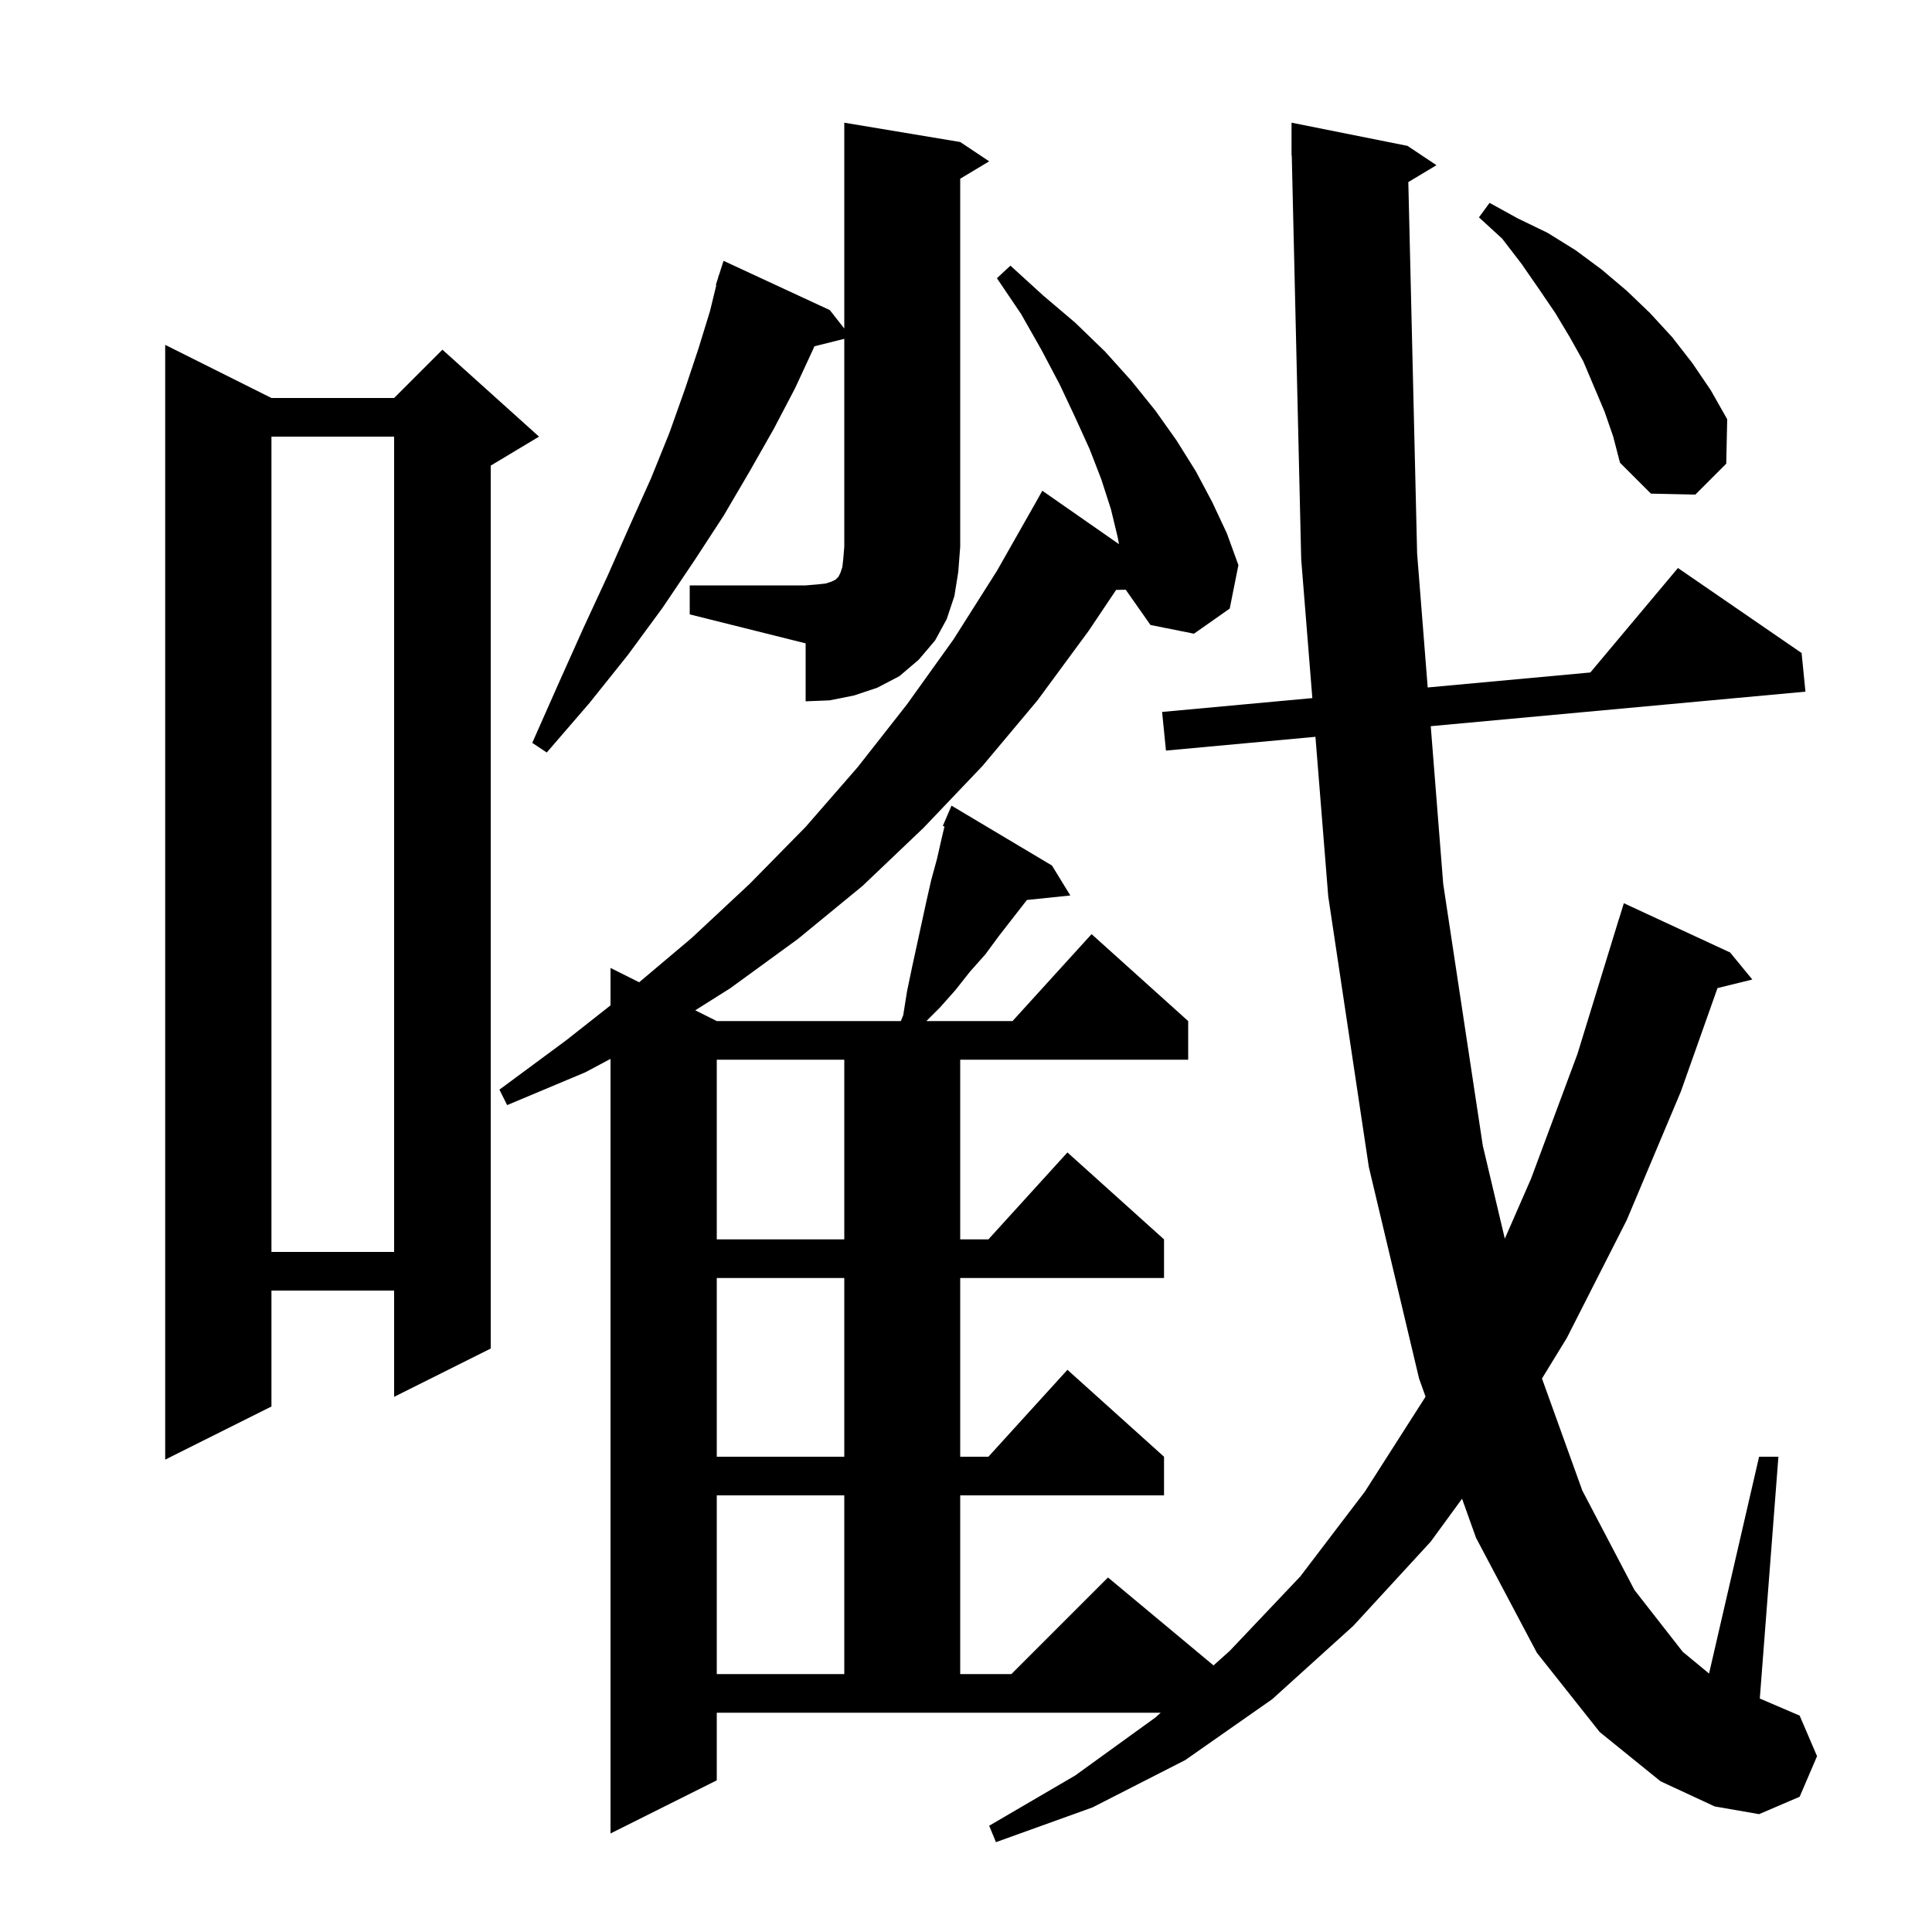 <svg xmlns="http://www.w3.org/2000/svg" xmlns:xlink="http://www.w3.org/1999/xlink" version="1.1" baseProfile="full" viewBox="0 0 200 200" width="200" height="200">
<g fill="black">
<path d="M 145.789 18.847 L 146.7 57.3 L 147.795 71.166 L 164.632 69.615 L 173.7 58.8 L 186.5 67.6 L 186.9 71.6 L 148.111 75.174 L 149.4 91.5 L 153.5 118.6 L 155.779 128.227 L 158.5 122.0 L 163.3 109.1 L 167.6 95.1 L 167.607 95.102 L 168.1 93.5 L 179.1 98.6 L 181.4 101.4 L 177.795 102.286 L 174.0 113.0 L 168.4 126.3 L 162.2 138.5 L 159.625 142.703 L 163.8 154.3 L 169.2 164.6 L 174.2 171.0 L 176.921 173.244 L 182.1 150.8 L 184.1 150.8 L 182.174 175.832 L 186.3 177.6 L 188.1 181.8 L 186.3 186.0 L 182.1 187.8 L 177.5 187.0 L 171.9 184.4 L 165.6 179.3 L 159.1 171.1 L 152.8 159.2 L 151.351 155.147 L 148.1 159.6 L 140.1 168.3 L 131.7 175.9 L 122.7 182.2 L 113.1 187.1 L 103.1 190.7 L 102.4 189.0 L 111.3 183.8 L 119.6 177.8 L 120.158 177.3 L 74.2 177.3 L 74.2 184.3 L 63.2 189.8 L 63.2 109.616 L 60.6 111.0 L 52.5 114.4 L 51.7 112.8 L 58.6 107.7 L 63.2 104.076 L 63.2 100.2 L 66.167 101.684 L 71.6 97.1 L 77.6 91.5 L 83.4 85.6 L 88.8 79.4 L 93.9 72.9 L 98.7 66.2 L 103.2 59.1 L 107.4 51.7 L 107.9 50.8 L 115.835 56.331 L 115.7 55.6 L 115.0 52.7 L 114.0 49.6 L 112.8 46.5 L 111.3 43.2 L 109.7 39.8 L 107.8 36.2 L 105.7 32.5 L 103.2 28.8 L 104.6 27.5 L 108.0 30.6 L 111.3 33.4 L 114.4 36.4 L 117.1 39.4 L 119.6 42.5 L 121.8 45.6 L 123.8 48.8 L 125.5 52.0 L 127.0 55.2 L 128.2 58.5 L 127.3 63.0 L 123.6 65.6 L 119.1 64.7 L 116.534 61.049 L 115.542 61.065 L 112.7 65.3 L 107.4 72.5 L 101.7 79.3 L 95.6 85.7 L 89.3 91.7 L 82.6 97.2 L 75.6 102.3 L 71.972 104.586 L 74.2 105.7 L 93.255 105.7 L 93.5 105.1 L 93.9 102.6 L 94.4 100.2 L 95.9 93.3 L 96.4 91.1 L 97.0 88.9 L 97.5 86.7 L 97.771 85.562 L 97.6 85.5 L 98.5 83.4 L 108.9 89.6 L 110.8 92.7 L 106.299 93.166 L 106.2 93.3 L 103.4 96.9 L 102.0 98.8 L 100.4 100.6 L 98.9 102.5 L 97.3 104.3 L 95.9 105.7 L 104.818 105.7 L 113.0 96.7 L 123.0 105.7 L 123.0 109.7 L 99.4 109.7 L 99.4 128.3 L 102.318 128.3 L 110.5 119.3 L 120.5 128.3 L 120.5 132.3 L 99.4 132.3 L 99.4 150.8 L 102.318 150.8 L 110.5 141.8 L 120.5 150.8 L 120.5 154.8 L 99.4 154.8 L 99.4 173.3 L 104.7 173.3 L 114.7 163.3 L 125.623 172.403 L 127.3 170.9 L 134.6 163.2 L 141.3 154.4 L 147.5 144.7 L 147.569 144.571 L 146.9 142.7 L 141.7 120.8 L 137.5 92.8 L 136.174 76.274 L 120.7 77.7 L 120.3 73.7 L 135.853 72.267 L 134.7 57.9 L 133.723 16.098 L 133.7 16.1 L 133.7 12.7 L 145.7 15.1 L 148.7 17.1 Z M 74.2 154.8 L 74.2 173.3 L 87.4 173.3 L 87.4 154.8 Z M 28.1 41.2 L 40.8 41.2 L 45.8 36.2 L 55.8 45.2 L 50.8 48.2 L 50.8 139.6 L 40.8 144.6 L 40.8 133.6 L 28.1 133.6 L 28.1 145.6 L 17.1 151.1 L 17.1 35.7 Z M 74.2 132.3 L 74.2 150.8 L 87.4 150.8 L 87.4 132.3 Z M 28.1 45.2 L 28.1 129.6 L 40.8 129.6 L 40.8 45.2 Z M 74.2 109.7 L 74.2 128.3 L 87.4 128.3 L 87.4 109.7 Z M 71.4 60.6 L 83.4 60.6 L 84.6 60.5 L 85.5 60.4 L 86.1 60.2 L 86.5 60.0 L 86.8 59.7 L 87.0 59.3 L 87.2 58.7 L 87.3 57.8 L 87.4 56.6 L 87.4 35.075 L 84.307 35.848 L 84.2 36.1 L 82.3 40.2 L 80.1 44.4 L 77.6 48.8 L 74.9 53.4 L 71.9 58.0 L 68.6 62.9 L 65.0 67.8 L 61.0 72.8 L 56.6 77.9 L 55.1 76.9 L 57.8 70.8 L 60.4 65.0 L 62.9 59.6 L 65.2 54.4 L 67.4 49.5 L 69.3 44.8 L 70.9 40.3 L 72.3 36.1 L 73.5 32.2 L 74.154 29.512 L 74.1 29.5 L 74.337 28.761 L 74.4 28.5 L 74.418 28.506 L 74.9 27.0 L 85.9 32.1 L 87.4 34.009 L 87.4 12.7 L 99.4 14.7 L 102.4 16.7 L 99.4 18.5 L 99.4 56.6 L 99.2 59.2 L 98.8 61.7 L 98.0 64.1 L 96.8 66.3 L 95.1 68.3 L 93.1 70.0 L 90.8 71.2 L 88.4 72.0 L 85.9 72.5 L 83.4 72.6 L 83.4 66.6 L 71.4 63.6 Z M 166.1 42.6 L 163.9 37.4 L 162.5 34.9 L 161.0 32.4 L 159.3 29.9 L 157.5 27.3 L 155.5 24.7 L 153.1 22.5 L 154.2 21.0 L 157.1 22.6 L 160.2 24.1 L 163.1 25.9 L 165.8 27.9 L 168.4 30.1 L 170.8 32.4 L 173.1 34.9 L 175.2 37.6 L 177.1 40.4 L 178.8 43.4 L 178.7 48.0 L 175.5 51.2 L 170.9 51.1 L 167.7 47.9 L 167.0 45.2 Z " />
</g>
</svg>
